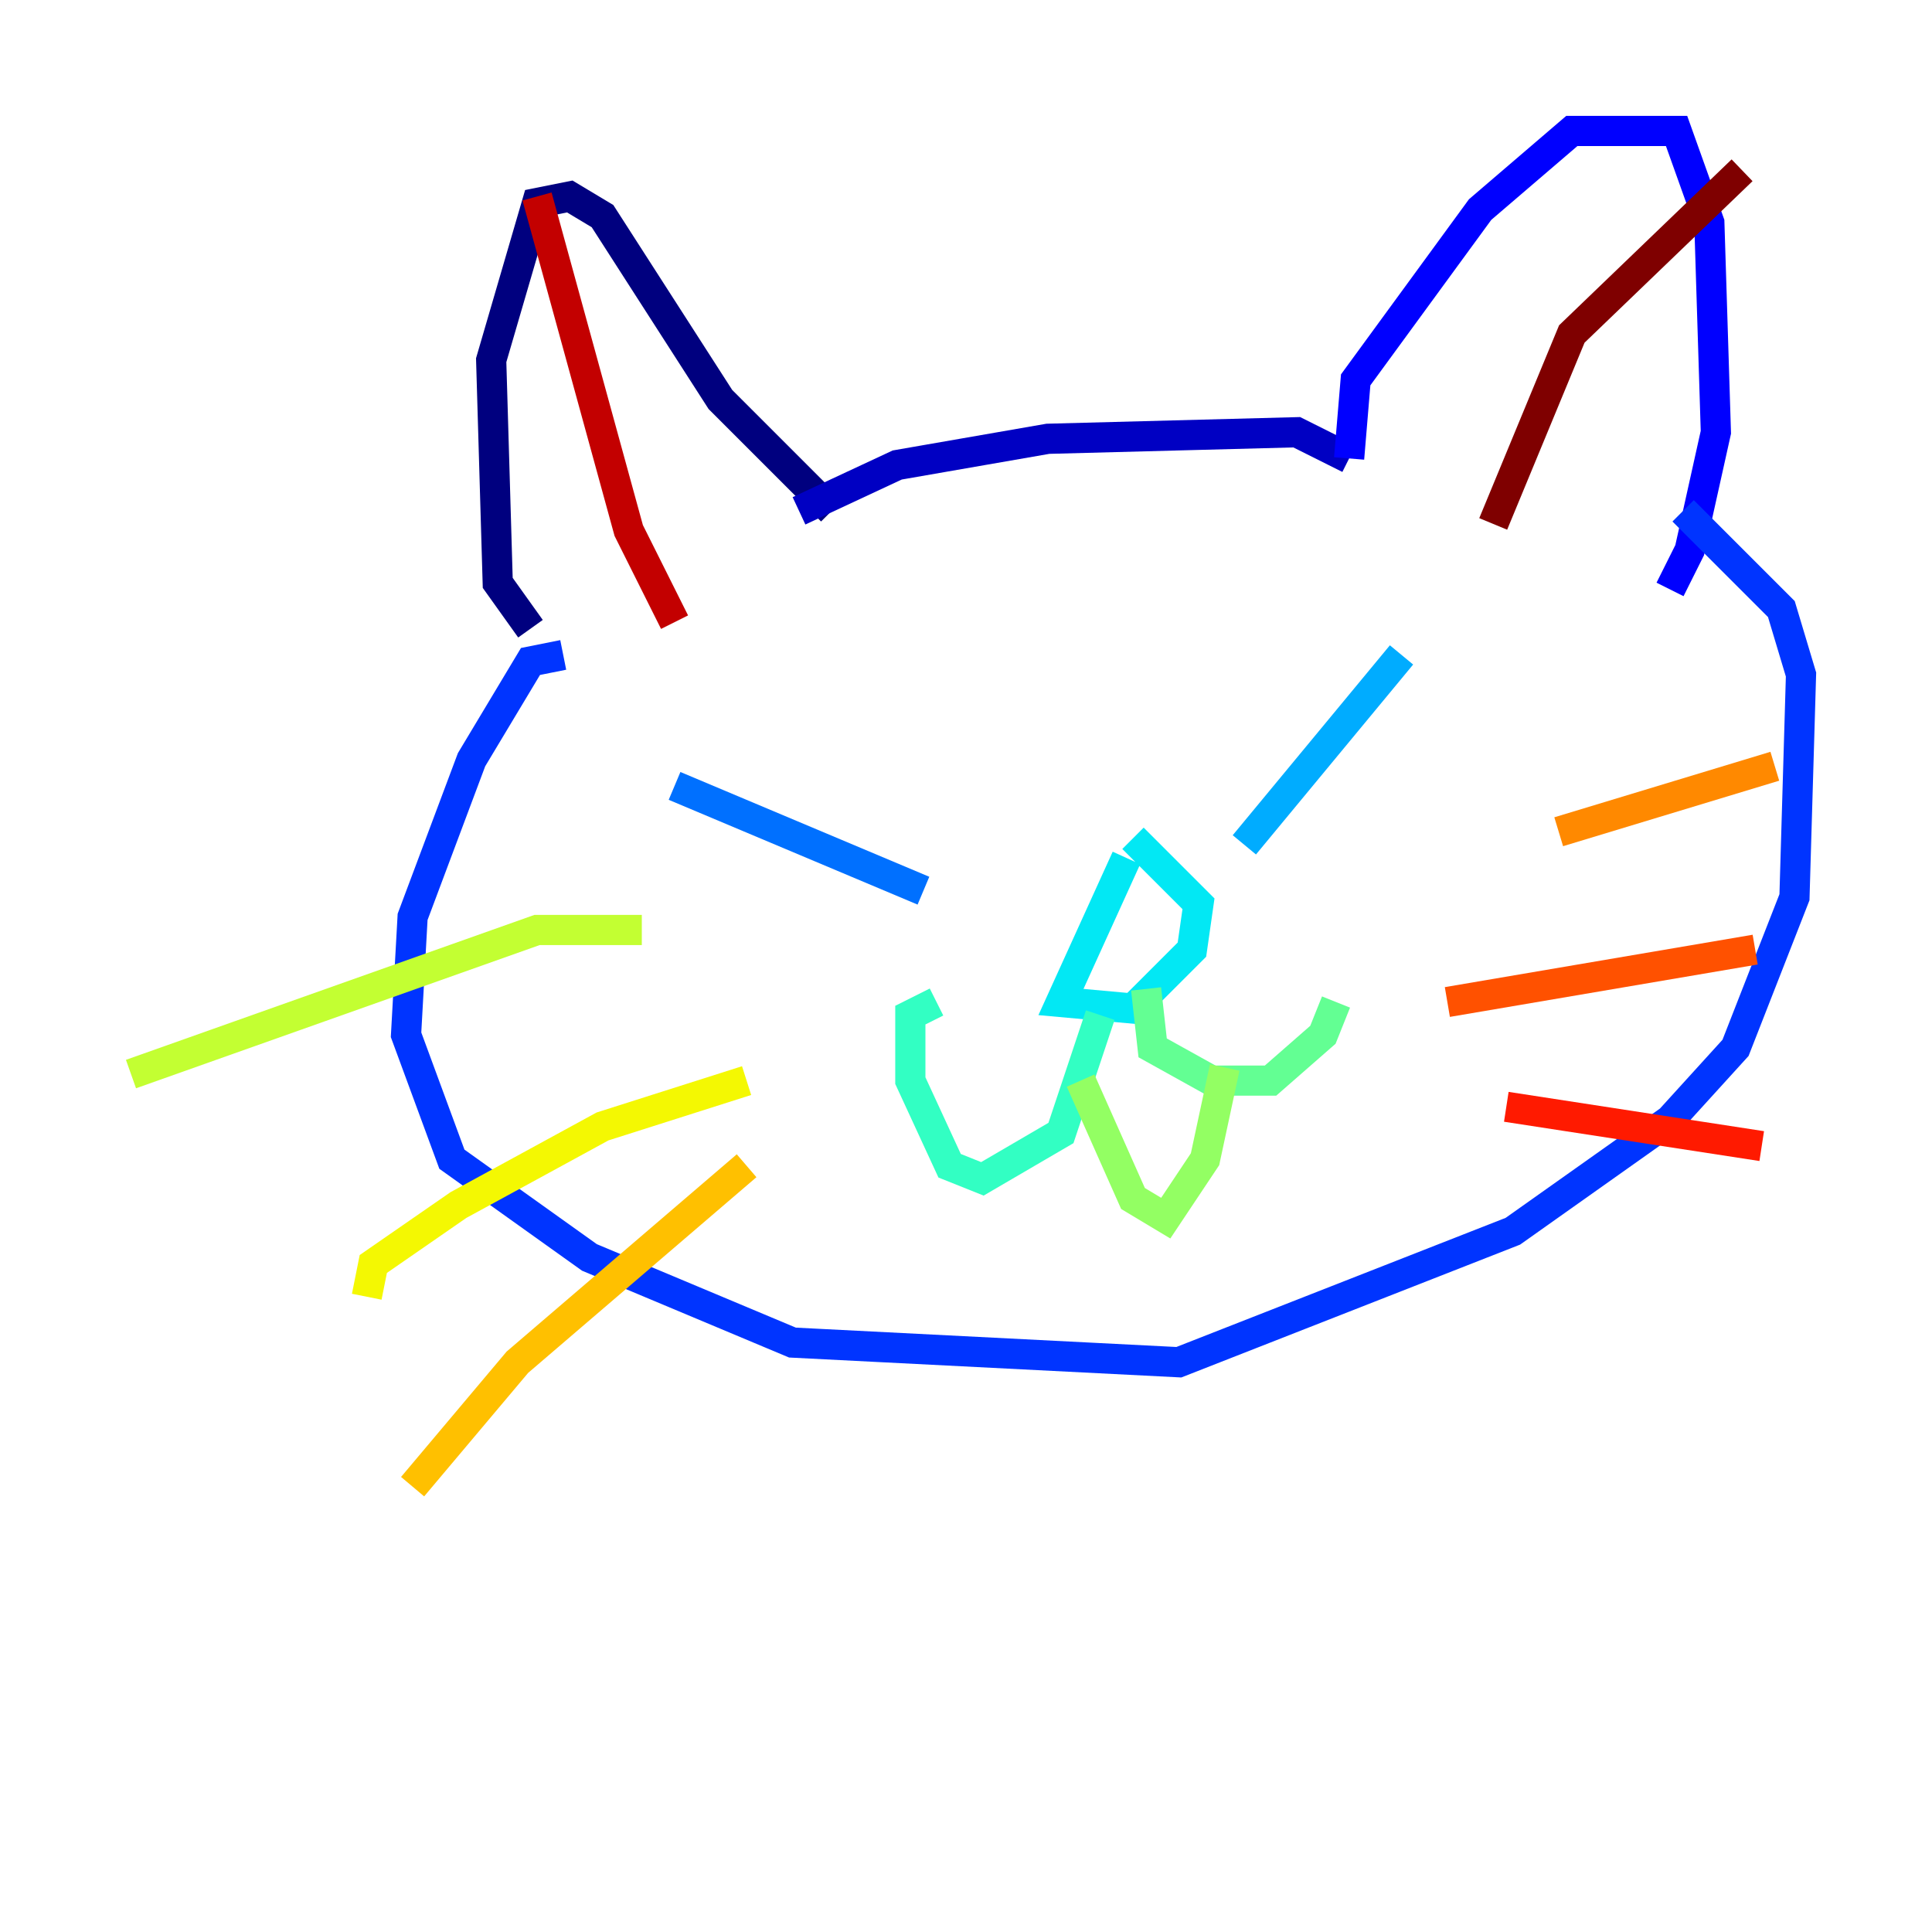 <?xml version="1.0" encoding="utf-8" ?>
<svg baseProfile="tiny" height="128" version="1.2" viewBox="0,0,128,128" width="128" xmlns="http://www.w3.org/2000/svg" xmlns:ev="http://www.w3.org/2001/xml-events" xmlns:xlink="http://www.w3.org/1999/xlink"><defs /><polyline fill="none" points="35.146,41.654 32.976,38.617 32.542,23.864 35.58,13.451 37.749,13.017 39.919,14.319 47.729,26.468 55.105,33.844" stroke="#00007f" stroke-width="2" /><polyline fill="none" points="52.936,33.844 59.444,30.807 69.424,29.071 85.912,28.637 89.383,30.373" stroke="#0000c3" stroke-width="2" /><polyline fill="none" points="89.383,30.373 89.817,25.166 98.061,13.885 104.136,8.678 111.078,8.678 113.248,14.752 113.681,28.637 111.946,36.447 110.644,39.051" stroke="#0000ff" stroke-width="2" /><polyline fill="none" points="37.315,43.39 35.146,43.824 31.241,50.332 27.336,60.746 26.902,68.556 29.939,76.8 39.051,83.308 52.502,88.949 78.102,90.251 100.231,81.573 110.644,74.197 114.983,69.424 118.888,59.444 119.322,44.691 118.02,40.352 111.512,33.844" stroke="#0034ff" stroke-width="2" /><polyline fill="none" points="44.691,52.068 61.18,59.01" stroke="#0070ff" stroke-width="2" /><polyline fill="none" points="92.854,43.39 82.441,55.973" stroke="#00acff" stroke-width="2" /><polyline fill="none" points="74.63,56.841 70.291,66.386 75.064,66.82 78.969,62.915 79.403,59.878 75.064,55.539" stroke="#02e8f4" stroke-width="2" /><polyline fill="none" points="72.895,67.254 70.291,75.064 65.085,78.102 62.915,77.234 60.312,71.593 60.312,67.254 62.047,66.386" stroke="#32ffc3" stroke-width="2" /><polyline fill="none" points="75.932,65.519 76.366,69.424 80.271,71.593 84.176,71.593 87.647,68.556 88.515,66.386" stroke="#63ff93" stroke-width="2" /><polyline fill="none" points="71.593,71.593 75.064,79.403 77.234,80.705 79.837,76.8 81.139,70.725" stroke="#93ff63" stroke-width="2" /><polyline fill="none" points="42.522,61.614 35.58,61.614 8.678,71.159" stroke="#c3ff32" stroke-width="2" /><polyline fill="none" points="49.464,71.593 39.919,74.63 30.373,79.837 24.732,83.742 24.298,85.912" stroke="#f4f802" stroke-width="2" /><polyline fill="none" points="49.464,77.234 34.278,90.251 27.336,98.495" stroke="#ffc000" stroke-width="2" /><polyline fill="none" points="103.268,55.105 117.586,50.766" stroke="#ff8900" stroke-width="2" /><polyline fill="none" points="95.891,66.386 116.285,62.915" stroke="#ff5100" stroke-width="2" /><polyline fill="none" points="99.797,73.329 116.719,75.932" stroke="#ff1a00" stroke-width="2" /><polyline fill="none" points="35.58,13.017 41.654,35.146 44.691,41.22" stroke="#c30000" stroke-width="2" /><polyline fill="none" points="115.417,11.281 104.136,22.129 98.929,34.712" stroke="#7f0000" stroke-width="2" /></svg>